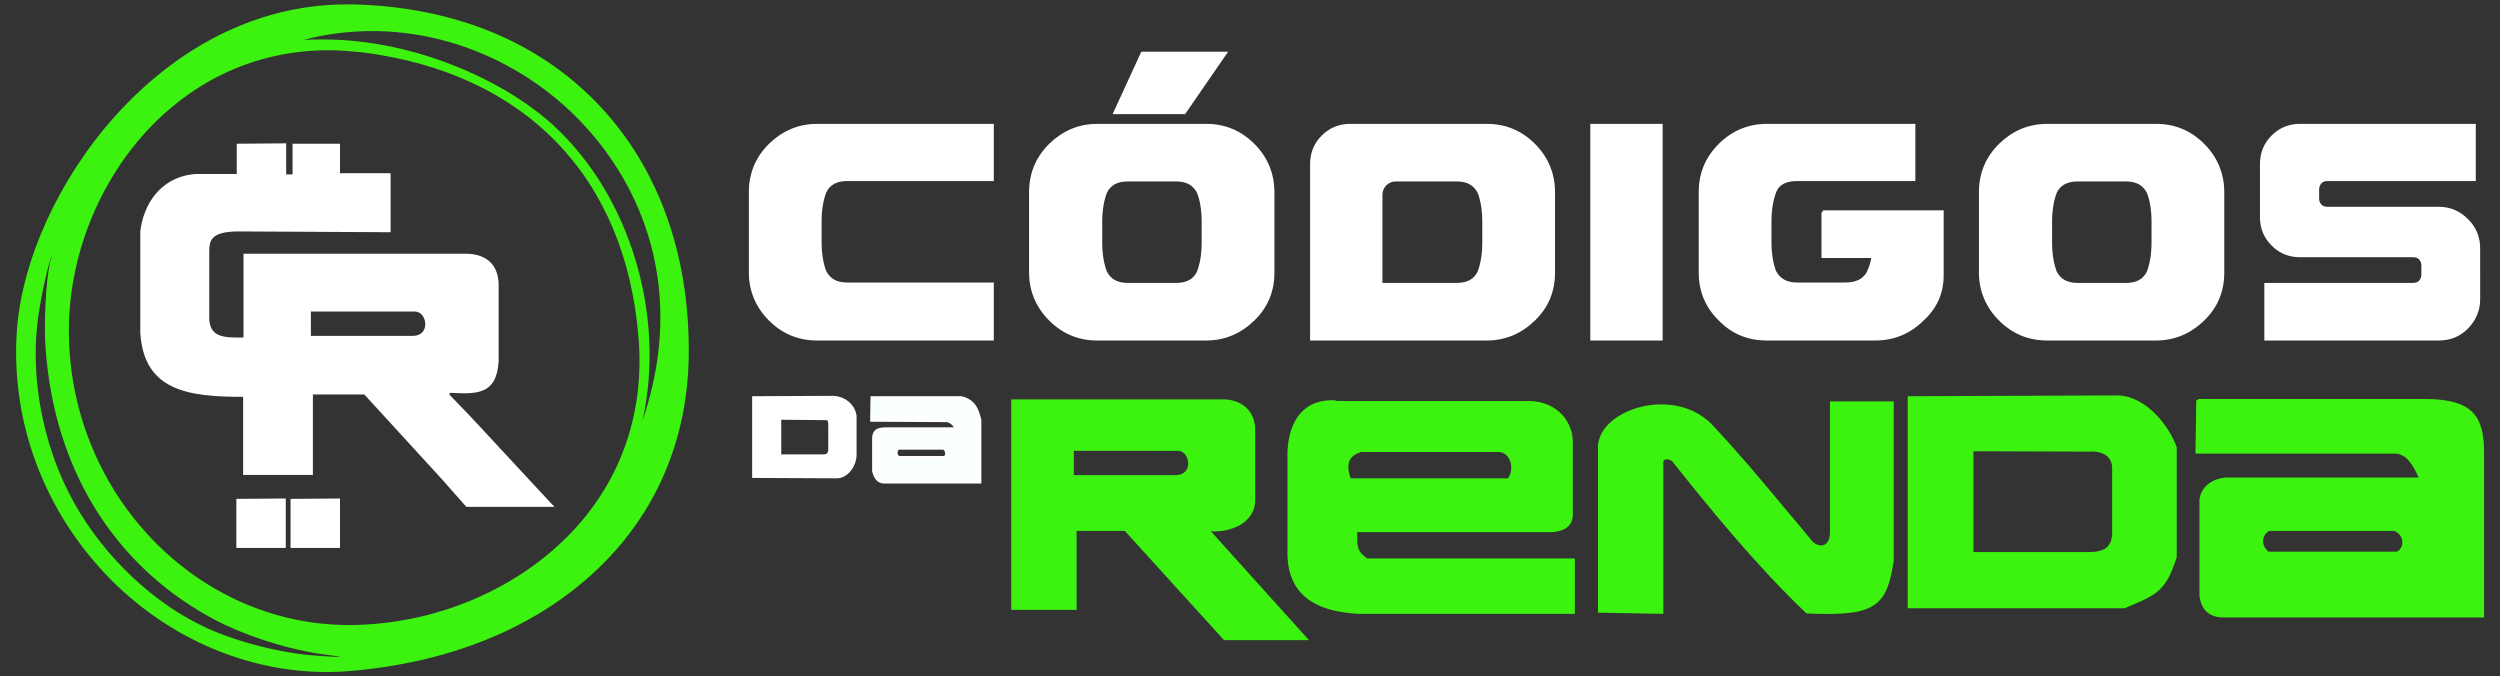<svg version="1.1" id="svg5" xmlns="http://www.w3.org/2000/svg" x="0" y="0" viewBox="0 0 627.2 169.6" style="enable-background:new 0 0 627.2 169.6" xml:space="preserve"><rect x="0" y="0" width="627.2" height="169.6" fill="#333333" stroke="none"/><style>.st0{fill:#3cf20f}.st1{fill:#fff}.st3{enable-background:new}.st4{fill:none;stroke:#fff;stroke-width:.85;stroke-miterlimit:11.339}</style><g id="layer1" transform="translate(-43.601 -93.696)"><g id="g133976"><g id="path128818"><path class="st0" d="M130.3 95.2c-46.6.2-79.2 47-82 80.6-3.9 48.1 37 89.8 83.5 85.8 47.9-4.1 84.6-33.8 84.2-80.6-.3-48.4-31.3-84.4-83.5-85.8h-2.2zm5.6 5.9c47.6-.8 92 48.7 66.1 106.3 9.9-27.8 1.2-62.5-19.8-81.9-14.8-13.7-42.1-24.2-66.7-20.9 6.7-2.3 13.6-3.4 20.4-3.5zm-9.6 4.8c2.7 0 5.4.2 8.2.5 37.1 4.6 66.4 27.9 69.9 72.1 3.5 44.5-34.8 72.3-72.9 72.5-38.2.2-70.1-32.9-71-72.5-.8-35.9 25.7-72.7 65.8-72.6zM57.1 156c.3 0 .1 1.1-.4 3.3-1.1 4.8-1.7 15.9-1.1 22.6 2.3 29.1 16.6 52.5 40.2 65.9 8.2 4.7 20.3 8.6 30.1 9.8 2.8.3 5.1.8 5.1 1 0 .5-2.4.4-9.3-.1-9.3-.8-20.5-3.8-28.4-7.8-13.6-6.9-25.8-19.2-32.9-33.3-6.4-12.7-9.3-28-7.9-41.8.6-5.9 3-17.1 4.2-19 .2-.4.3-.6.4-.6z"/><path class="st0" d="M125.7 262.3c-19.8 0-39.2-8.2-54-22.9-17-17-25.7-40.2-23.8-63.6 2.8-33.7 35.5-80.8 82.4-81h2.2c25.3.7 46.5 9.5 61.5 25.4 14.5 15.4 22.3 36.5 22.4 60.8.2 22.5-8.2 42.1-24.1 56.6-15.2 13.9-36.1 22.3-60.5 24.4-2 .2-4.1.3-6.1.3zm4.6-166.7c-46.4.2-78.8 46.9-81.6 80.2-1.9 23.2 6.7 46.2 23.6 63 16.2 16.1 37.8 24.2 59.5 22.4 50.5-4.3 84.2-36.5 83.8-80.2-.3-50.5-32.9-84-83.1-85.4h-2.2zm-1 163.8c-1.4 0-3.7-.1-7.7-.4-9.6-.8-20.8-3.9-28.6-7.8-13.6-6.9-26-19.4-33.1-33.5-6.5-12.8-9.4-28.1-7.9-42 .6-5.9 3-17.2 4.3-19.2.2-.5.4-.8.8-.8.1 0 .3.1.4.2.3.3.2 1-.4 3.6-1.1 4.9-1.7 16-1.1 22.5 2.3 28.9 16.5 52.2 40 65.6 8.1 4.6 20.1 8.5 29.9 9.7 5.5.6 5.5 1.2 5.5 1.4 0 .2-.1.3-.2.4-.2.1-.7.3-1.9.3zM56.5 158c-1.2 3.5-3.1 12.3-3.6 17.6-1.4 13.7 1.5 28.9 7.9 41.6 7 13.9 19.2 26.3 32.7 33.1 7.7 3.9 18.8 6.9 28.2 7.8 2.6.2 5.6.4 7.4.4-.8-.2-2-.3-3.3-.5-9.9-1.2-22.1-5.2-30.3-9.9-23.8-13.5-38.1-37-40.4-66.2-.6-6.5 0-17.7 1.1-22.7.2-.3.3-.7.3-1.2zm74.7 93.4c-18.4 0-36-7.6-49.4-21.5-13.5-13.9-21.2-32.1-21.6-51.5-.4-19.8 7.5-40 21.2-53.9 12.3-12.5 27.9-19.1 45.1-19.1 2.4 0 5 .2 8.2.5 19.3 2.4 35.8 9.8 47.8 21.3 13.2 12.7 20.8 29.9 22.5 51.2 1.5 18.6-4.2 35.4-16.5 48.7-13.8 15.1-35.1 24.1-56.9 24.2-.2.1-.3.1-.4.1zm-5.1-145.1c-16.9 0-32.2 6.5-44.3 18.8-13.5 13.8-21.4 33.7-20.9 53.3.9 39.8 32.4 72.1 70.2 72.1h.3c21.5-.1 42.5-9.1 56.2-23.9 12.1-13.1 17.7-29.8 16.2-48.1-3.2-40.5-28.5-66.6-69.5-71.7-3.2-.3-5.8-.5-8.1-.5h-.1zM202 207.8h-.2c-.2-.1-.3-.3-.2-.5 9.8-27.6 1.5-61.8-19.7-81.4-13.9-12.9-41.2-24.2-66.4-20.8-.2 0-.4-.1-.5-.3-.1-.2.1-.4.3-.5 6.5-2.2 13.4-3.4 20.5-3.5 24.6-.4 48.5 12.4 62.4 33.5 14.2 21.6 15.7 47.7 4.1 73.4 0 0-.1.1-.3.1zm-77.2-104.2c22.6 0 45.3 10.2 57.7 21.6 19.4 17.9 28.1 47.9 22.3 74 7.8-22.8 5.4-45.5-7.2-64.6-13.7-20.8-37.4-33.5-61.7-33.1-5.5.1-10.9.8-16.1 2.2 1.6-.1 3.3-.1 5-.1zm11.1-2.5z"/></g><g id="path1183"><path class="st1" d="m252.7 193.4-20 .1v19.7h21.1c2.8-.3 4.2-3.4 4.3-5.2v-10c-.5-3.2-3.4-4.5-5.4-4.6zm-13.5 5 11.5.1c1.3 0 1 1.3 1.1 2.8v5.4c-.1.8-.5 1.4-1.6 1.4h-11.1v-9.7h.1z"/><path class="st1" d="M232.7 213.6h-.4v-20.5l20.4-.1c2.4.1 5.3 1.7 5.8 5v10.1c-.1 2.1-1.7 5.3-4.7 5.6l-21.1-.1zm.4-.8h20.7c2.6-.3 3.8-3.3 3.9-4.8v-10c-.5-3.1-3.5-4.1-5-4.2l-19.6.1v18.9zm17.1-4.3h-11.5V198h.5l11.5.1c1.5 0 1.5 1.3 1.5 2.4v6.2c-.1 1.2-.8 1.8-2 1.8zm-10.7-.8h10.7c.7 0 1.1-.3 1.2-1v-6.1c0-1.3-.1-1.5-.6-1.5l-11.2-.1v8.7z"/></g><g id="path1187"><path d="m262.4 193.4-.1 5.6 18.9.1c1.2.3 1.8 1.1 2.4 2.2h-18c-2.1.1-2.8.8-2.8 2.5v8c.3 1.5 1 2.7 2.4 2.8h24.2V199c-.7-2.9-1.5-4.8-4.6-5.6h-22.4zm6.8 12.7h11.1c.9.2 1.2 2.1.1 2.4h-11.3c-1.1-.4-.9-2.3.1-2.4z" style="fill:#faffff"/><path class="st1" d="M289.8 215h-24.6c-1-.1-2.3-.7-2.8-3.1v-8.1c0-2 .9-2.8 3.2-2.9h17.3c-.5-.7-.9-1.1-1.7-1.3l-19.3-.1.1-6.4h22.9c3.4.9 4.2 3.1 4.9 5.9v16zm-24.2-13.3c-2 .1-2.4.7-2.4 2.1v8c.3 1.5 1 2.3 2 2.4h23.7v-15.1c-.7-3-1.5-4.5-4.2-5.2h-21.9l-.1 4.8 18.6.1c1.4.4 2.1 1.4 2.7 2.4l.3.6h-18.7zm14.9 7.2H269c-.8-.3-1.1-1.1-1-1.9.1-.8.6-1.3 1.2-1.4h11.1c.8.2 1.2 1 1.2 1.7.1.8-.3 1.4-1 1.6zm-11.3-.8h11.2c.3-.1.4-.5.3-.7 0-.4-.2-.8-.5-.9h-11c-.2 0-.4.3-.4.6-.1.4.1.8.4 1z"/></g><g id="path1191"><path class="st0" d="M351.1 194.3h-53.4v52h15.5v-19.8h12.7l24.9 27.4H371l-24.8-27.5c4.8.9 11.8-1.5 11.8-7.1V201c-.3-4.3-3.3-6.4-6.9-6.7zm-38.5 12.1h26.8c3.5.3 4.1 6.8-.8 6.9h-26v-6.9z"/><path class="st0" d="M372 254.3h-21.3l-.1-.1-24.8-27.3h-12.1v19.8h-16.4v-52.8h53.9c4.3.4 7 3 7.3 7.1v18.3c0 2-.9 3.8-2.5 5.2-2.1 1.8-5.5 2.7-8.6 2.5l24.6 27.3zm-21-.8h19l-24.2-26.8.4-.7c3.1.6 6.9-.3 9.1-2.1 1.5-1.2 2.2-2.8 2.2-4.5V201c-.3-3.6-2.6-5.9-6.5-6.3h-53v51.2h14.6v-19.8h13.3l.1.1 25 27.3zm-38.4-39.8h-.4V206h27.2c2.1.2 3.2 2.2 3.2 4-.1 1.7-1.1 3.7-4 3.7h-26zm.4-.8h25.6c2.2 0 3.1-1.5 3.1-2.9s-.8-3-2.4-3.2H313v6.1z"/></g><g id="path1195"><path class="st0" d="M377.6 194.5c-7.3.1-10.3 5.6-10.6 12.5v24.8c-.2 11.7 7.9 14.9 17.3 15.5h54v-13.1h-51.8c-3.2-2.2-2.8-3.8-2.8-7.4H433c2.8-.2 4.8-1.3 4.8-4v-18.5c-.3-5.9-5.2-9.8-11.2-9.6H379c-.5-.2-1-.2-1.4-.2zm7.5 12.2H420c3.1.4 4.2 4.8 2.1 7.4h-39.9c-1.3-2.8-1.1-6.4 2.9-7.4z"/><path class="st0" d="M438.7 247.7h-54.4c-7.7-.5-18-2.7-17.7-15.9V207c.4-8.2 4.3-12.8 11-12.9.4 0 .9 0 1.5.2h47.5c6.5-.2 11.3 4 11.6 10v18.5c0 1.8-.9 4.1-5.2 4.4h-48.9v.7c0 2.8-.1 4.1 2.5 5.9h52.1v13.9zm-61.1-52.8c-8.4.1-10 7.6-10.2 12.1v24.8c-.2 9.5 5.2 14.3 16.9 15.1h53.5v-12.2h-51.5l-.1-.1c-3-2.1-3-3.8-3-6.7v-1.5H433c2.9-.2 4.4-1.4 4.4-3.6v-18.5c-.3-5.5-4.8-9.4-10.8-9.2H378.8c-.4-.2-.8-.2-1.2-.2zm44.7 19.6h-40.4l-.1-.2c-.9-1.9-1-3.9-.3-5.4.6-1.3 1.8-2.2 3.5-2.6h35c1.5.2 2.6 1.1 3.2 2.6.7 1.8.4 4-.8 5.5l-.1.1zm-39.8-.8h39.4c.9-1.2 1.1-3 .5-4.5-.5-1.2-1.4-1.9-2.5-2.1h-34.8c-1.4.4-2.4 1.1-2.9 2.1-.5 1.2-.4 2.9.3 4.5z"/></g><g id="path1199"><path class="st0" d="M444.9 247v-40.6c-.4-9.5 18.5-15.6 27.8-5.9 8.8 9.4 16.3 18.8 25.2 29.2 1.4 1.6 5.1 2.3 5.1-2.7v-32.3h15.2v39.6c-1.2 7.4-2.5 11.6-10.3 12.6-3.5.4-7.1.4-10.9.2-12.1-11.5-24.2-26.2-33.5-38-.9-.9-2.9-1.2-3 .2v38l-15.6-.3z"/><path class="st0" d="m460.9 247.7-16.4-.3v-41c-.2-3.9 2.7-7.5 7.7-9.6 6-2.6 15.1-2.6 20.9 3.4 6.2 6.6 11.7 13.1 17.5 20.1 2.5 3 5.1 6 7.7 9.2.6.7 1.9 1.3 2.9.9s1.5-1.5 1.5-3.3v-32.7h16v40c-1.2 7.4-2.5 12-10.7 13-3.2.4-6.7.4-11 .2h-.2l-.1-.1c-12.7-12.1-25.2-27.5-33.5-38-.5-.5-1.4-.7-1.9-.5-.2.1-.3.2-.4.5v38.2zm-15.6-1.1 14.8.3v-37.6c0-.6.4-1.1.9-1.3.8-.3 2.1 0 2.8.8 8.3 10.5 20.8 25.9 33.4 37.9 4.2.2 7.6.1 10.7-.2 7.3-.9 8.7-4.6 9.9-12.2v-39.1h-14.4V227c0 2.8-1.1 3.8-2 4.1-1.4.5-3-.2-3.8-1.2-2.7-3.1-5.2-6.2-7.7-9.2-5.8-6.9-11.3-13.5-17.4-20-5.5-5.7-14.1-5.6-19.9-3.2-4.6 2-7.3 5.3-7.2 8.8v40.3z"/></g><g id="path1201"><path class="st0" d="m575.2 193.3-52.6.2v52.4h53.9c7.9-3.4 10-3.9 12.8-12.5V206c-1.8-5.3-7.5-12.3-14.1-12.7zm-36.9 13.1 29.5.1c3.2-.1 6.1 1.1 6.1 4.7v16.3c-.1 4.1-2.7 5-5.9 5.1h-29.7v-26.2z"/><path class="st0" d="M576.6 246.3h-54.4v-53.2h.4l52.6-.2c7.1.4 12.7 7.9 14.5 13v27.6c-2.7 8.3-4.8 9.3-11.9 12.3l-1.2.5zm-53.6-.8h53.4l1.1-.5c6.9-3 8.8-3.8 11.4-11.7V206c-1.6-4.8-7.1-11.9-13.7-12.3l-52.2.2v51.6zm15.3-12.5h-.4v-27l29.9.1c1.6-.1 3.7.2 5.2 1.6.9.9 1.4 2.1 1.4 3.6v16.3c-.1 4.7-3.4 5.4-6.3 5.5h-29.8zm.4-.8H568c3.8-.1 5.4-1.5 5.5-4.7v-16.3c0-1.2-.4-2.2-1.1-2.9-1.2-1.2-3.2-1.4-4.6-1.3l-29.1-.1v25.3z"/></g><g id="path1205"><path class="st0" d="m595 194.1-.2 13h49.9c3.2.2 4.9 3.7 6.3 6.8h-49.1c-3.2.4-5.7 2.1-6.1 5.1v24.1c.4 3.7 2.7 5.2 5.9 5.1h64.7v-40.7c.1-9.1-2.6-13-13.4-13.3h-58v-.1zm17.8 32.3h31.6c3 1.3 3 4.7.7 6.1h-32.6c-2.8-2.4-1.4-5.5.3-6.1z"/><path class="st0" d="M601.4 248.6c-3.5 0-5.6-1.9-6-5.5V219c.4-3 2.8-5.1 6.5-5.5h48.5c-1.4-3.1-3-5.8-5.7-6h-50.3l.2-13.4h.4v-.3h58c10.4.3 13.9 3.8 13.8 13.7v41.1H601.4zm.5-34.3c-3.2.4-5.3 2.1-5.7 4.7v24c.3 3.2 2.2 4.8 5.5 4.7H666v-40.3c.1-8.3-1.9-12.6-13-12.9h-57.6l-.2 12.1h49.5c3.6.2 5.4 4.2 6.7 7l.3.6h-49.8zm43.3 18.6h-32.9l-.1-.1c-1.8-1.6-1.8-3.3-1.7-4.1.2-1.2 1.1-2.3 2.1-2.7H644.5c1.5.7 2.5 1.9 2.6 3.4.1 1.4-.6 2.7-1.8 3.5h-.1zm-32.5-.8H645c.9-.6 1.4-1.6 1.3-2.6-.1-1.1-.8-2.1-2-2.6h-31.4c-.7.3-1.3 1.1-1.5 2-.2 1.1.2 2.2 1.3 3.2z"/></g><g id="g114056" transform="translate(-49.204 -31.244)"><g id="path1209"><path class="st1" d="M152.7 161.4v7.6h-10.9c-9.2.9-12.6 8.4-13.3 13.9v25.5c.9 14.2 11.6 15.7 25.8 15.7v19.6h16.6v-20.2h13.5l19.6 21.4 6 6.8h21l-3.5-4-16.8-18.1-5.5-5.7v-1.1c6.7.3 11.8.9 12.3-7.4V197c.3-4.8-2.1-8.1-7.7-8.1h-55.4v21c-6.1.2-9.7-.2-9.5-6.2v-16c.1-2.4.2-5.1 7.4-5.2l38.1.2v-13.9h-12.7v-7.4h-11v7.7h-2.5v-7.8l-11.5.1zm17.7 41.3h26.8c3.5.3 4.1 6.8-.8 6.9h-26v-6.9z"/><path class="st1" d="M231.9 252.1h-22.1l-6.1-6.9-19.5-21.3h-12.9v20.2h-17.5v-19.6c-13.6 0-24.9-1.4-25.8-16.1v-25.5c.8-6.4 4.8-13.5 13.7-14.3h10.5V161l12.4-.1v7.8h1.6V161h11.9v7.4h12.7v14.8l-38.5-.2c-6.8.1-6.9 2.5-7 4.8v16c-.1 2.1.3 3.5 1.2 4.4 1.3 1.3 3.6 1.5 7.4 1.4v-21h55.8c2.7 0 4.9.8 6.3 2.3 1.4 1.5 2 3.6 1.9 6.3v18.4c-.5 8.4-5.5 8.2-11.9 7.9h-.4v.5l5.4 5.6 16.8 18.1 4.1 4.4zm-21.7-.8h19.9l-2.9-3.3-16.8-18.1-5.6-5.8v-1.7l1.3.1c6.4.3 10.6.5 11-7v-18.4c.2-2.4-.4-4.4-1.6-5.7-1.2-1.3-3.1-2-5.6-2h-55v21h-.4c-3.6.1-6.8.1-8.5-1.7-1.1-1.1-1.5-2.7-1.5-5v-16c.1-2.5.2-5.5 7.8-5.6l37.7.2v-13h-12.7v-7.4h-10.1v7.7h-3.4v-7.8l-10.6.1v7.6h-11.3c-10.5 1-12.5 10.6-12.9 13.5v25.4c.9 14.1 12 15.3 25.4 15.3h.4v19.6h15.7v-20.2h14.1l19.7 21.5 5.9 6.7zM170.4 210h-.4v-7.8h27.2c2.2.2 3.2 2.2 3.2 4-.1 1.7-1.1 3.7-4 3.7h-26zm.4-.8h25.6c2.2 0 3.1-1.5 3.1-2.9s-.8-3-2.4-3.2h-26.3v6.1z"/></g><g id="path1213"><path class="st1" d="M152.6 250.5V262h11.5v-11.6l-11.5.1z"/><path class="st1" d="M164.5 262.4h-12.4v-12.3l12.4-.1v12.4zm-11.5-.8h10.6v-10.7l-10.6.1v10.6z"/></g><g id="path1213-0"><path class="st1" d="M166.2 250.5V262h11.5v-11.6l-11.5.1z"/><path class="st1" d="M178.1 262.4h-12.4v-12.3l12.4-.1v12.4zm-11.5-.8h10.6v-10.7l-10.6.1v10.6z"/></g></g></g></g><g class="st3"><path class="st1" d="M188.3 48.2c0-4.6 1.6-8.5 4.9-11.8 3.3-3.2 7.2-4.9 11.8-4.9h43.9V45h-36.4c-2.7 0-4.6 1-5.6 3.1-.8 2.1-1.2 4.6-1.2 7.5v5.1c0 2.9.4 5.4 1.2 7.5 1.1 2.1 2.9 3.1 5.6 3.1h36.4V85H205c-4.6 0-8.5-1.6-11.8-4.9-3.2-3.2-4.9-7.2-4.9-11.7V48.2zM302.6 31.5c4.6 0 8.5 1.6 11.8 4.9 3.2 3.2 4.9 7.2 4.9 11.8v20.2c0 4.6-1.6 8.5-4.9 11.7-3.3 3.2-7.2 4.9-11.8 4.9h-27.3c-4.6 0-8.5-1.6-11.8-4.9-3.2-3.2-4.9-7.2-4.9-11.7V48.2c0-4.6 1.6-8.5 4.9-11.8 3.3-3.2 7.2-4.9 11.8-4.9h27.3zm-.7 24.2c0-2.9-.4-5.5-1.2-7.5-1.1-2.1-2.9-3.1-5.6-3.1h-12.2c-2.7 0-4.6 1-5.6 3.1-.8 2.1-1.2 4.6-1.2 7.5v5.1c0 2.9.4 5.4 1.2 7.5 1.1 2.1 2.9 3.1 5.6 3.1h12.2c2.7 0 4.6-1 5.6-3.1.8-2.1 1.2-4.6 1.2-7.5v-5.1zm-22.1-27.5 6.8-14.8h20.7l-10.2 14.8h-17.3zM373 31.5c4.6 0 8.5 1.6 11.8 4.9 3.2 3.2 4.9 7.2 4.9 11.8v20.2c0 4.6-1.6 8.5-4.9 11.7-3.3 3.2-7.2 4.9-11.8 4.9h-43.9V41.2c0-2.7.9-5 2.8-6.9 1.9-1.9 4.2-2.8 6.9-2.8H373zm-.7 24.2c0-2.9-.4-5.5-1.2-7.5-1.1-2.1-2.9-3.1-5.6-3.1h-15.4c-1 0-1.9.4-2.6 1.1-.7.7-1.1 1.6-1.1 2.6v22.6h19.1c2.7 0 4.6-1 5.6-3.1.8-2.1 1.2-4.6 1.2-7.5v-5.1zM399.4 31.5h17.3V85h-17.3V31.5zM457.3 53.2h29.9v15.9c0 4.3-1.6 8-4.9 11-3.2 3.2-7.2 4.9-11.8 4.9h-27.3c-4.6 0-8.5-1.6-11.7-4.9-3.3-3.2-4.9-7.2-4.9-11.7V48.2c0-4.6 1.6-8.5 4.9-11.8 3.2-3.2 7.2-4.9 11.7-4.9h36.9V45h-29.3c-2.9 0-4.8 1-5.6 3.1-.8 2.1-1.2 4.6-1.2 7.5v5.1c0 2.9.4 5.4 1.2 7.5 1.1 2.1 3 3.1 5.6 3.1H463c2.7 0 4.6-.9 5.7-2.8.8-1.8 1.2-3.2 1.2-4.2h-12.5V53.2zM540.9 31.5c4.6 0 8.5 1.6 11.8 4.9 3.2 3.2 4.9 7.2 4.9 11.8v20.2c0 4.6-1.6 8.5-4.9 11.7-3.3 3.2-7.2 4.9-11.8 4.9h-27.3c-4.6 0-8.5-1.6-11.8-4.9-3.2-3.2-4.9-7.2-4.9-11.7V48.2c0-4.6 1.6-8.5 4.9-11.8 3.3-3.2 7.2-4.9 11.8-4.9h27.3zm-.7 24.2c0-2.9-.4-5.5-1.2-7.5-1.1-2.1-2.9-3.1-5.6-3.1h-12.2c-2.7 0-4.6 1-5.6 3.1-.8 2.1-1.2 4.6-1.2 7.5v5.1c0 2.9.4 5.4 1.2 7.5 1.1 2.1 2.9 3.1 5.6 3.1h12.2c2.7 0 4.6-1 5.6-3.1.8-2.1 1.2-4.6 1.2-7.5v-5.1zM605.4 71.4c.9 0 1.5-.3 1.9-.8.4-.5.6-1.1.6-1.7v-2.3c0-.6-.2-1.2-.6-1.7-.4-.5-1-.8-1.9-.8H577c-2.7 0-4.9-.9-6.8-2.8-1.9-1.9-2.8-4.2-2.8-6.8V41.2c0-2.7.9-5 2.8-6.9 1.9-1.9 4.2-2.8 6.8-2.8h43.7V45h-36.8c-.9 0-1.5.3-1.9.8-.4.5-.6 1.1-.6 1.7v2.4c0 .6.2 1.1.6 1.6.4.5 1 .8 1.9.8h27.9c2.8 0 5.1 1 7.1 3s2.9 4.3 2.9 7.1V75c0 2.8-1 5.1-2.9 7.1-2 2-4.3 2.9-7.1 2.9h-43.3V71.4h36.9z"/></g><g class="st3"><path class="st4" d="M188.3 48.2c0-4.6 1.6-8.5 4.9-11.8 3.3-3.2 7.2-4.9 11.8-4.9h43.9V45h-36.4c-2.7 0-4.6 1-5.6 3.1-.8 2.1-1.2 4.6-1.2 7.5v5.1c0 2.9.4 5.4 1.2 7.5 1.1 2.1 2.9 3.1 5.6 3.1h36.4V85H205c-4.6 0-8.5-1.6-11.8-4.9-3.2-3.2-4.9-7.2-4.9-11.7V48.2zM302.6 31.5c4.6 0 8.5 1.6 11.8 4.9 3.2 3.2 4.9 7.2 4.9 11.8v20.2c0 4.6-1.6 8.5-4.9 11.7-3.3 3.2-7.2 4.9-11.8 4.9h-27.3c-4.6 0-8.5-1.6-11.8-4.9-3.2-3.2-4.9-7.2-4.9-11.7V48.2c0-4.6 1.6-8.5 4.9-11.8 3.3-3.2 7.2-4.9 11.8-4.9h27.3zm-.7 24.2c0-2.9-.4-5.5-1.2-7.5-1.1-2.1-2.9-3.1-5.6-3.1h-12.2c-2.7 0-4.6 1-5.6 3.1-.8 2.1-1.2 4.6-1.2 7.5v5.1c0 2.9.4 5.4 1.2 7.5 1.1 2.1 2.9 3.1 5.6 3.1h12.2c2.7 0 4.6-1 5.6-3.1.8-2.1 1.2-4.6 1.2-7.5v-5.1zm-22.1-27.5 6.8-14.8h20.7l-10.2 14.8h-17.3zM373 31.5c4.6 0 8.5 1.6 11.8 4.9 3.2 3.2 4.9 7.2 4.9 11.8v20.2c0 4.6-1.6 8.5-4.9 11.7-3.3 3.2-7.2 4.9-11.8 4.9h-43.9V41.2c0-2.7.9-5 2.8-6.9 1.9-1.9 4.2-2.8 6.9-2.8H373zm-.7 24.2c0-2.9-.4-5.5-1.2-7.5-1.1-2.1-2.9-3.1-5.6-3.1h-15.4c-1 0-1.9.4-2.6 1.1-.7.7-1.1 1.6-1.1 2.6v22.6h19.1c2.7 0 4.6-1 5.6-3.1.8-2.1 1.2-4.6 1.2-7.5v-5.1zM399.4 31.5h17.3V85h-17.3V31.5zM457.3 53.2h29.9v15.9c0 4.3-1.6 8-4.9 11-3.2 3.2-7.2 4.9-11.8 4.9h-27.3c-4.6 0-8.5-1.6-11.7-4.9-3.3-3.2-4.9-7.2-4.9-11.7V48.2c0-4.6 1.6-8.5 4.9-11.8 3.2-3.2 7.2-4.9 11.7-4.9h36.9V45h-29.3c-2.9 0-4.8 1-5.6 3.1-.8 2.1-1.2 4.6-1.2 7.5v5.1c0 2.9.4 5.4 1.2 7.5 1.1 2.1 3 3.1 5.6 3.1H463c2.7 0 4.6-.9 5.7-2.8.8-1.8 1.2-3.2 1.2-4.2h-12.5V53.2zM540.9 31.5c4.6 0 8.5 1.6 11.8 4.9 3.2 3.2 4.9 7.2 4.9 11.8v20.2c0 4.6-1.6 8.5-4.9 11.7-3.3 3.2-7.2 4.9-11.8 4.9h-27.3c-4.6 0-8.5-1.6-11.8-4.9-3.2-3.2-4.9-7.2-4.9-11.7V48.2c0-4.6 1.6-8.5 4.9-11.8 3.3-3.2 7.2-4.9 11.8-4.9h27.3zm-.7 24.2c0-2.9-.4-5.5-1.2-7.5-1.1-2.1-2.9-3.1-5.6-3.1h-12.2c-2.7 0-4.6 1-5.6 3.1-.8 2.1-1.2 4.6-1.2 7.5v5.1c0 2.9.4 5.4 1.2 7.5 1.1 2.1 2.9 3.1 5.6 3.1h12.2c2.7 0 4.6-1 5.6-3.1.8-2.1 1.2-4.6 1.2-7.5v-5.1zM605.4 71.4c.9 0 1.5-.3 1.9-.8.4-.5.6-1.1.6-1.7v-2.3c0-.6-.2-1.2-.6-1.7-.4-.5-1-.8-1.9-.8H577c-2.7 0-4.9-.9-6.8-2.8-1.9-1.9-2.8-4.2-2.8-6.8V41.2c0-2.7.9-5 2.8-6.9 1.9-1.9 4.2-2.8 6.8-2.8h43.7V45h-36.8c-.9 0-1.5.3-1.9.8-.4.5-.6 1.1-.6 1.7v2.4c0 .6.2 1.1.6 1.6.4.5 1 .8 1.9.8h27.9c2.8 0 5.1 1 7.1 3s2.9 4.3 2.9 7.1V75c0 2.8-1 5.1-2.9 7.1-2 2-4.3 2.9-7.1 2.9h-43.3V71.4h36.9z"/></g></svg>
